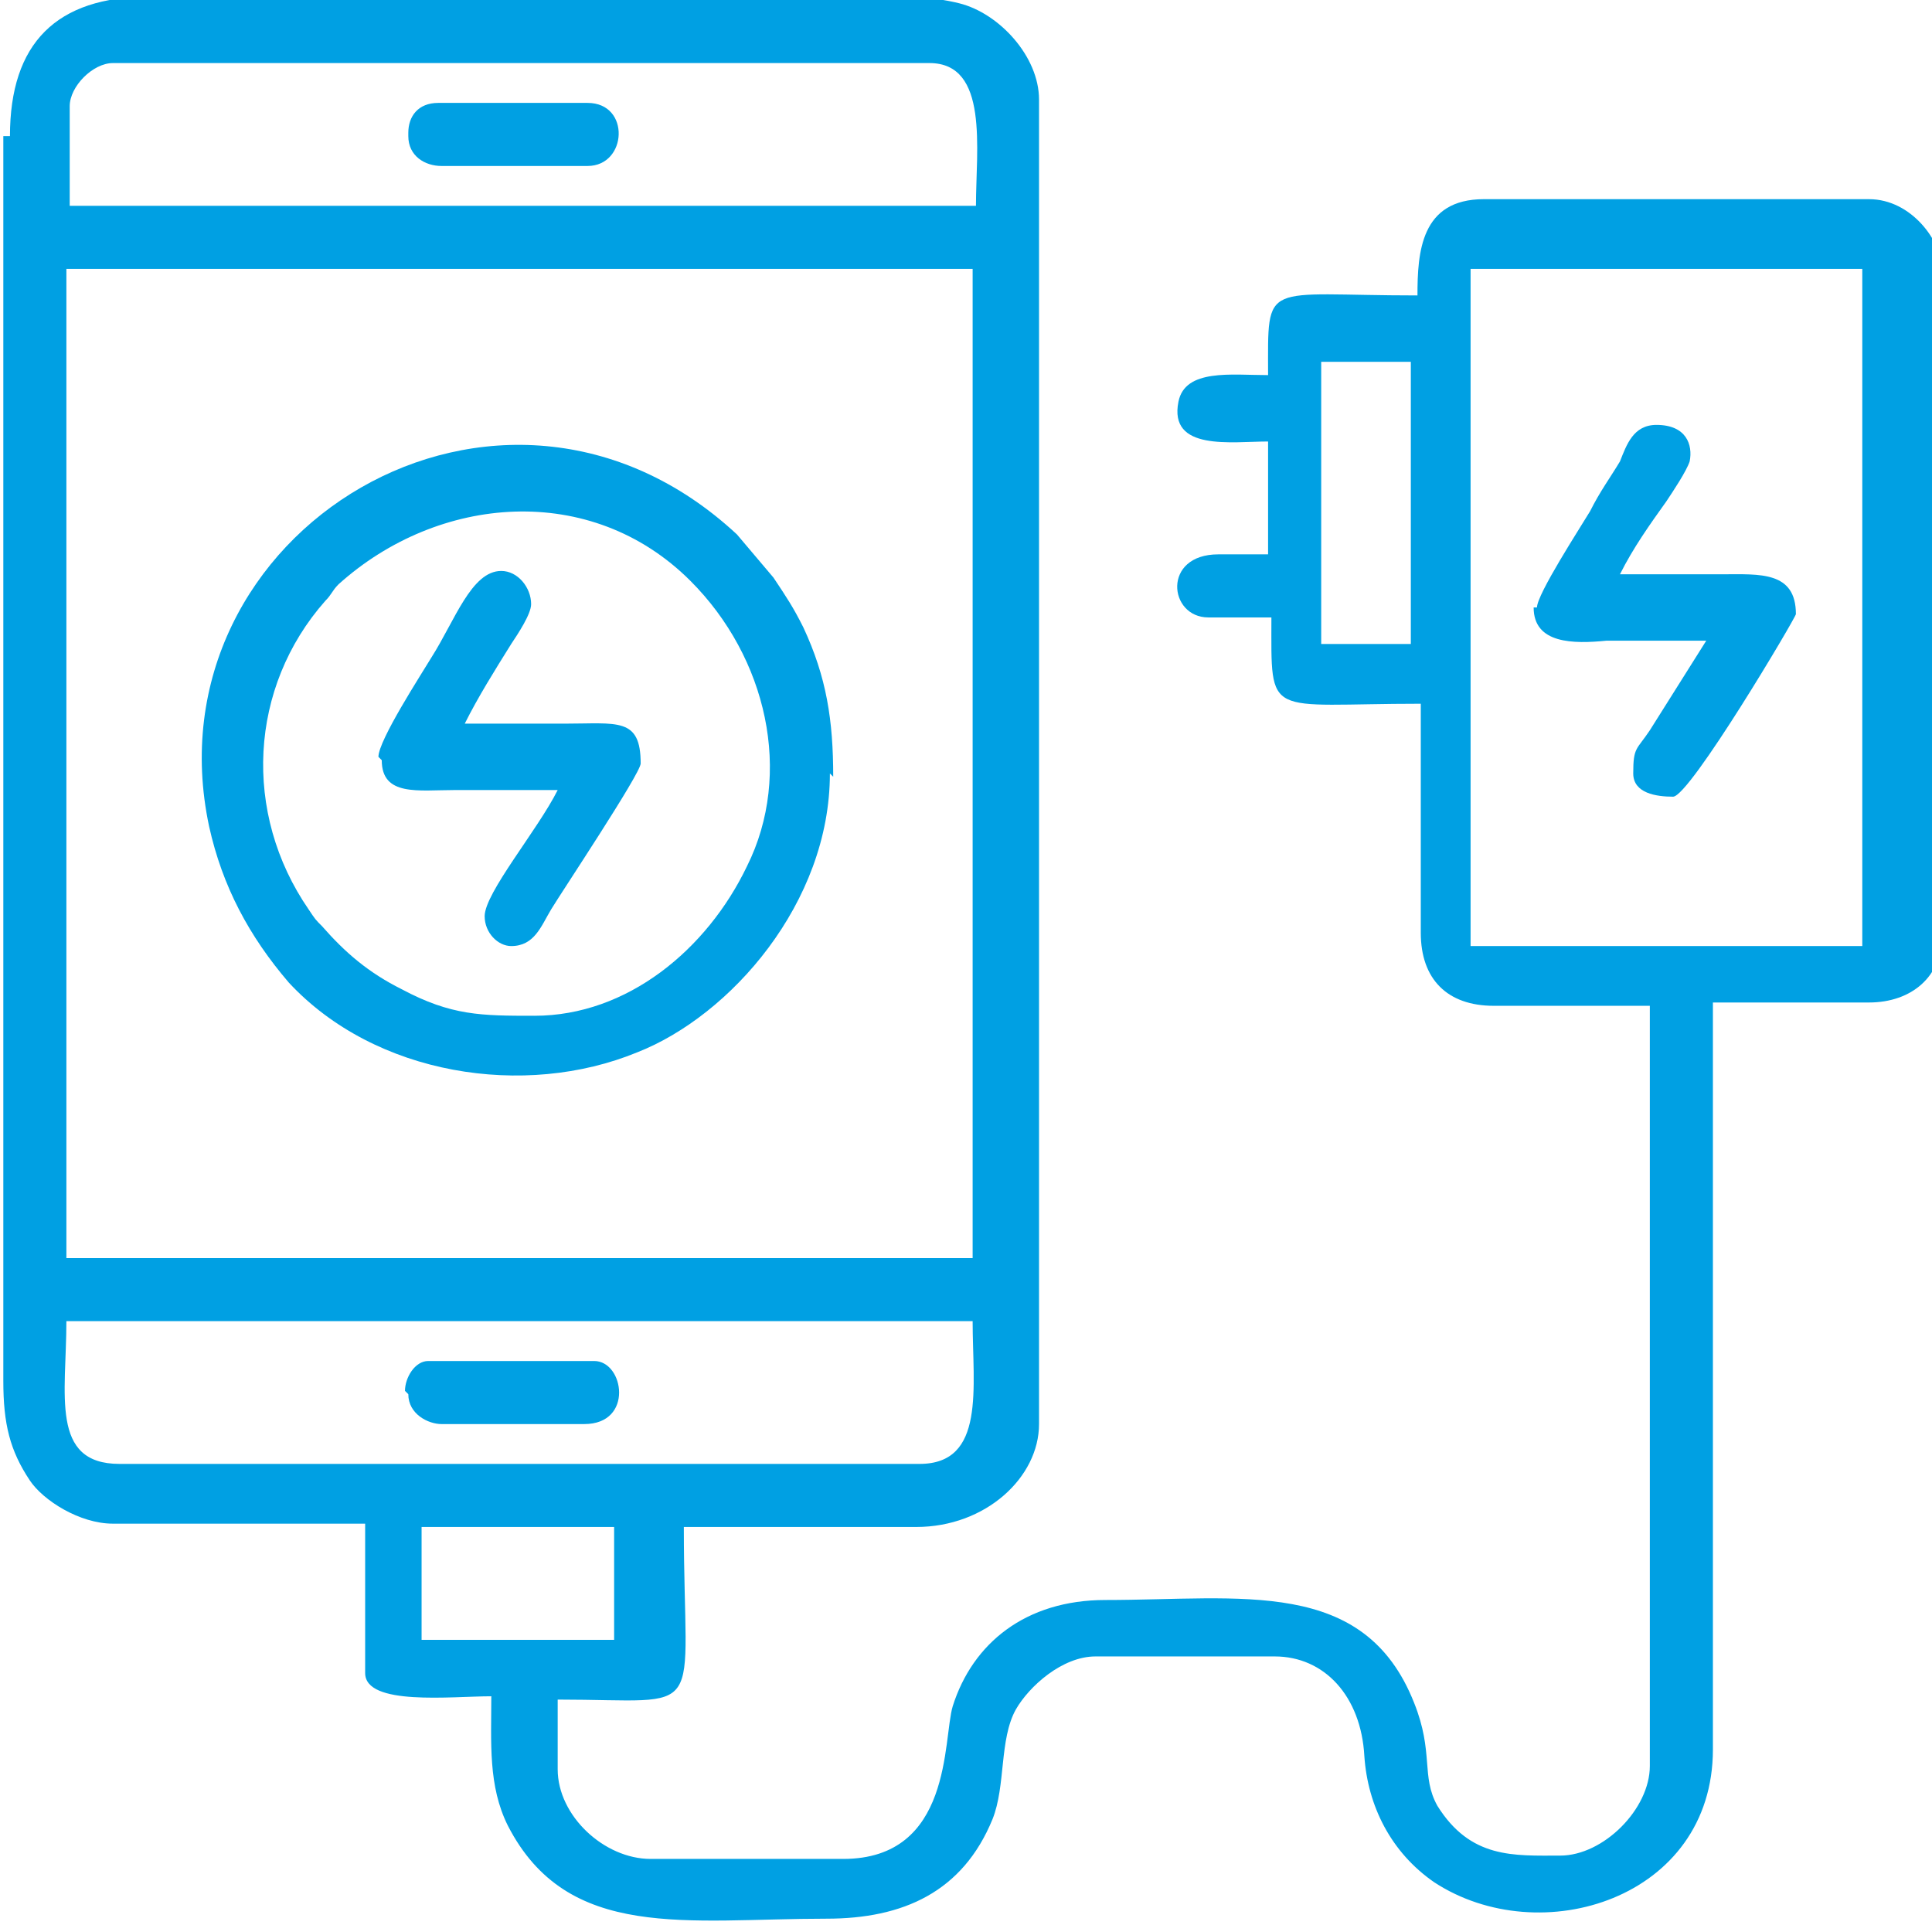 <?xml version="1.0" encoding="UTF-8"?>
<!DOCTYPE svg PUBLIC "-//W3C//DTD SVG 1.1//EN" "http://www.w3.org/Graphics/SVG/1.1/DTD/svg11.dtd">
<!-- Creator: CorelDRAW 2021 (64-Bit) -->
<svg xmlns="http://www.w3.org/2000/svg" xml:space="preserve" width="0.291in" height="0.29in" version="1.1" style="shape-rendering:geometricPrecision; text-rendering:geometricPrecision; image-rendering:optimizeQuality; fill-rule:evenodd; clip-rule:evenodd"
viewBox="0 0 5.82 5.8"
 xmlns:xlink="http://www.w3.org/1999/xlink"
 xmlns:xodm="http://www.corel.com/coreldraw/odm/2003">
 <defs>
  <style type="text/css">
   <![CDATA[
    .fil0 {fill:#00A0E3}
   ]]>
  </style>
 </defs>
 <g id="Layer_x0020_1">
  <g id="_1517517805504">
   <path class="fil0" d="M1.27 4.6l0.58 0 0 0.34 -0.58 0 0 -0.34zm1.49 -0.19l-2.4 0c-0.21,0 -0.16,-0.21 -0.16,-0.43l2.73 0c0,0.2 0.04,0.43 -0.16,0.43zm-2.56 -3.6l2.73 0 0 2.98 -2.73 0 0 -2.98zm4.23 0l1.18 0 0 2.04 -1.18 0 0 -2.04zm-0.45 0.28l0.27 0 0 0.85 -0.27 0 0 -0.85zm-3.77 -0.77c0,-0.06 0.07,-0.13 0.13,-0.13l2.46 0c0.18,0 0.14,0.26 0.14,0.43l-2.73 0 0 -0.3zm-0.2 0.09l0 3.75c0,0.13 0.02,0.21 0.08,0.3 0.04,0.06 0.15,0.13 0.25,0.13l0.76 0 0 0.45c0,0.1 0.26,0.07 0.38,0.07 0,0.14 -0.01,0.27 0.05,0.39 0.18,0.35 0.54,0.28 0.96,0.28 0.23,0 0.41,-0.08 0.5,-0.3 0.04,-0.1 0.02,-0.24 0.07,-0.33 0.04,-0.07 0.14,-0.16 0.24,-0.16l0.54 0c0.15,0 0.26,0.12 0.27,0.3 0.01,0.15 0.08,0.29 0.21,0.38 0.32,0.21 0.84,0.05 0.84,-0.4l0 -2.25 0.47 0c0.13,0 0.22,-0.08 0.22,-0.2l0 -2.01c0,-0.08 -0.09,-0.21 -0.22,-0.21l-1.16 0c-0.19,0 -0.2,0.16 -0.2,0.29 -0.47,0 -0.45,-0.05 -0.45,0.24 -0.11,0 -0.25,-0.02 -0.27,0.08 -0.03,0.15 0.16,0.12 0.27,0.12l0 0.34 -0.15 0c-0.17,0 -0.15,0.19 -0.03,0.19l0.19 0c0,0.31 -0.02,0.26 0.45,0.26l0 0.69c0,0.14 0.08,0.22 0.22,0.22l0.47 0 0 2.29c0,0.13 -0.14,0.27 -0.27,0.27 -0.14,0 -0.27,0.01 -0.37,-0.15 -0.05,-0.09 -0.01,-0.16 -0.07,-0.31 -0.15,-0.38 -0.52,-0.31 -0.93,-0.31 -0.24,0 -0.4,0.13 -0.46,0.32 -0.03,0.1 0,0.46 -0.33,0.46l-0.58 0c-0.14,0 -0.28,-0.13 -0.28,-0.27l0 -0.21c0.46,0 0.38,0.07 0.38,-0.52l0.7 0c0.21,0 0.37,-0.15 0.37,-0.31l0 -3.99c0,-0.13 -0.12,-0.26 -0.24,-0.29 -0.04,-0.01 -0.1,-0.02 -0.17,-0.02l-2.27 0c-0.28,0 -0.42,0.14 -0.42,0.42z"/>
   <path class="fil0" d="M1.61 3.06c-0.16,0 -0.25,0 -0.4,-0.08 -0.1,-0.05 -0.17,-0.11 -0.24,-0.19 -0.02,-0.02 -0.02,-0.02 -0.04,-0.05 -0.2,-0.29 -0.18,-0.67 0.05,-0.93 0.02,-0.02 0.02,-0.03 0.04,-0.05 0.3,-0.27 0.76,-0.31 1.06,-0.01 0.23,0.23 0.31,0.58 0.17,0.86 -0.12,0.25 -0.36,0.45 -0.64,0.45zm0.9 -0.72c0,-0.17 -0.02,-0.3 -0.09,-0.45 -0.03,-0.06 -0.05,-0.09 -0.09,-0.15l-0.11 -0.13c-0.71,-0.66 -1.78,-0.01 -1.59,0.88 0.04,0.18 0.12,0.33 0.24,0.47 0.26,0.28 0.71,0.35 1.05,0.21 0.28,-0.11 0.58,-0.45 0.58,-0.84z"/>
   <path class="fil0" d="M4.62 1.83c0,0.11 0.12,0.11 0.22,0.1 0.1,-0 0.2,0 0.3,0l-0.17 0.27c-0.04,0.06 -0.05,0.05 -0.05,0.13 0,0.06 0.07,0.07 0.12,0.07 0.05,0 0.37,-0.54 0.37,-0.55 0,-0.13 -0.11,-0.12 -0.22,-0.12 -0.1,0 -0.21,0 -0.31,0 0.04,-0.08 0.09,-0.15 0.14,-0.22 0.02,-0.03 0.06,-0.09 0.07,-0.12 0.01,-0.05 -0.01,-0.11 -0.1,-0.11 -0.07,0 -0.09,0.06 -0.11,0.11 -0.03,0.05 -0.06,0.09 -0.09,0.15 -0.03,0.05 -0.16,0.25 -0.16,0.29z"/>
   <path class="fil0" d="M1.15 2.29c0,0.11 0.11,0.09 0.22,0.09 0.1,-0 0.21,0 0.31,0 -0.06,0.12 -0.22,0.31 -0.22,0.38 0,0.05 0.04,0.09 0.08,0.09 0.07,0 0.09,-0.06 0.12,-0.11 0.03,-0.05 0.27,-0.41 0.27,-0.44 0,-0.14 -0.07,-0.12 -0.23,-0.12 -0.1,0 -0.2,0 -0.3,0 0.04,-0.08 0.09,-0.16 0.14,-0.24 0.02,-0.03 0.06,-0.09 0.06,-0.12 0,-0.05 -0.04,-0.1 -0.09,-0.1 -0.09,0 -0.14,0.15 -0.21,0.26 -0.03,0.05 -0.16,0.25 -0.16,0.3z"/>
   <path class="fil0" d="M1.23 0.41c0,0.06 0.05,0.09 0.1,0.09l0.44 0c0.12,0 0.13,-0.19 0,-0.19l-0.45 0c-0.06,0 -0.09,0.04 -0.09,0.09z"/>
   <path class="fil0" d="M1.23 4.2c0,0.06 0.06,0.09 0.1,0.09l0.43 0c0.15,0 0.12,-0.19 0.03,-0.19l-0.5 0c-0.04,0 -0.07,0.05 -0.07,0.09z"/>
  </g>
 </g>
</svg>

